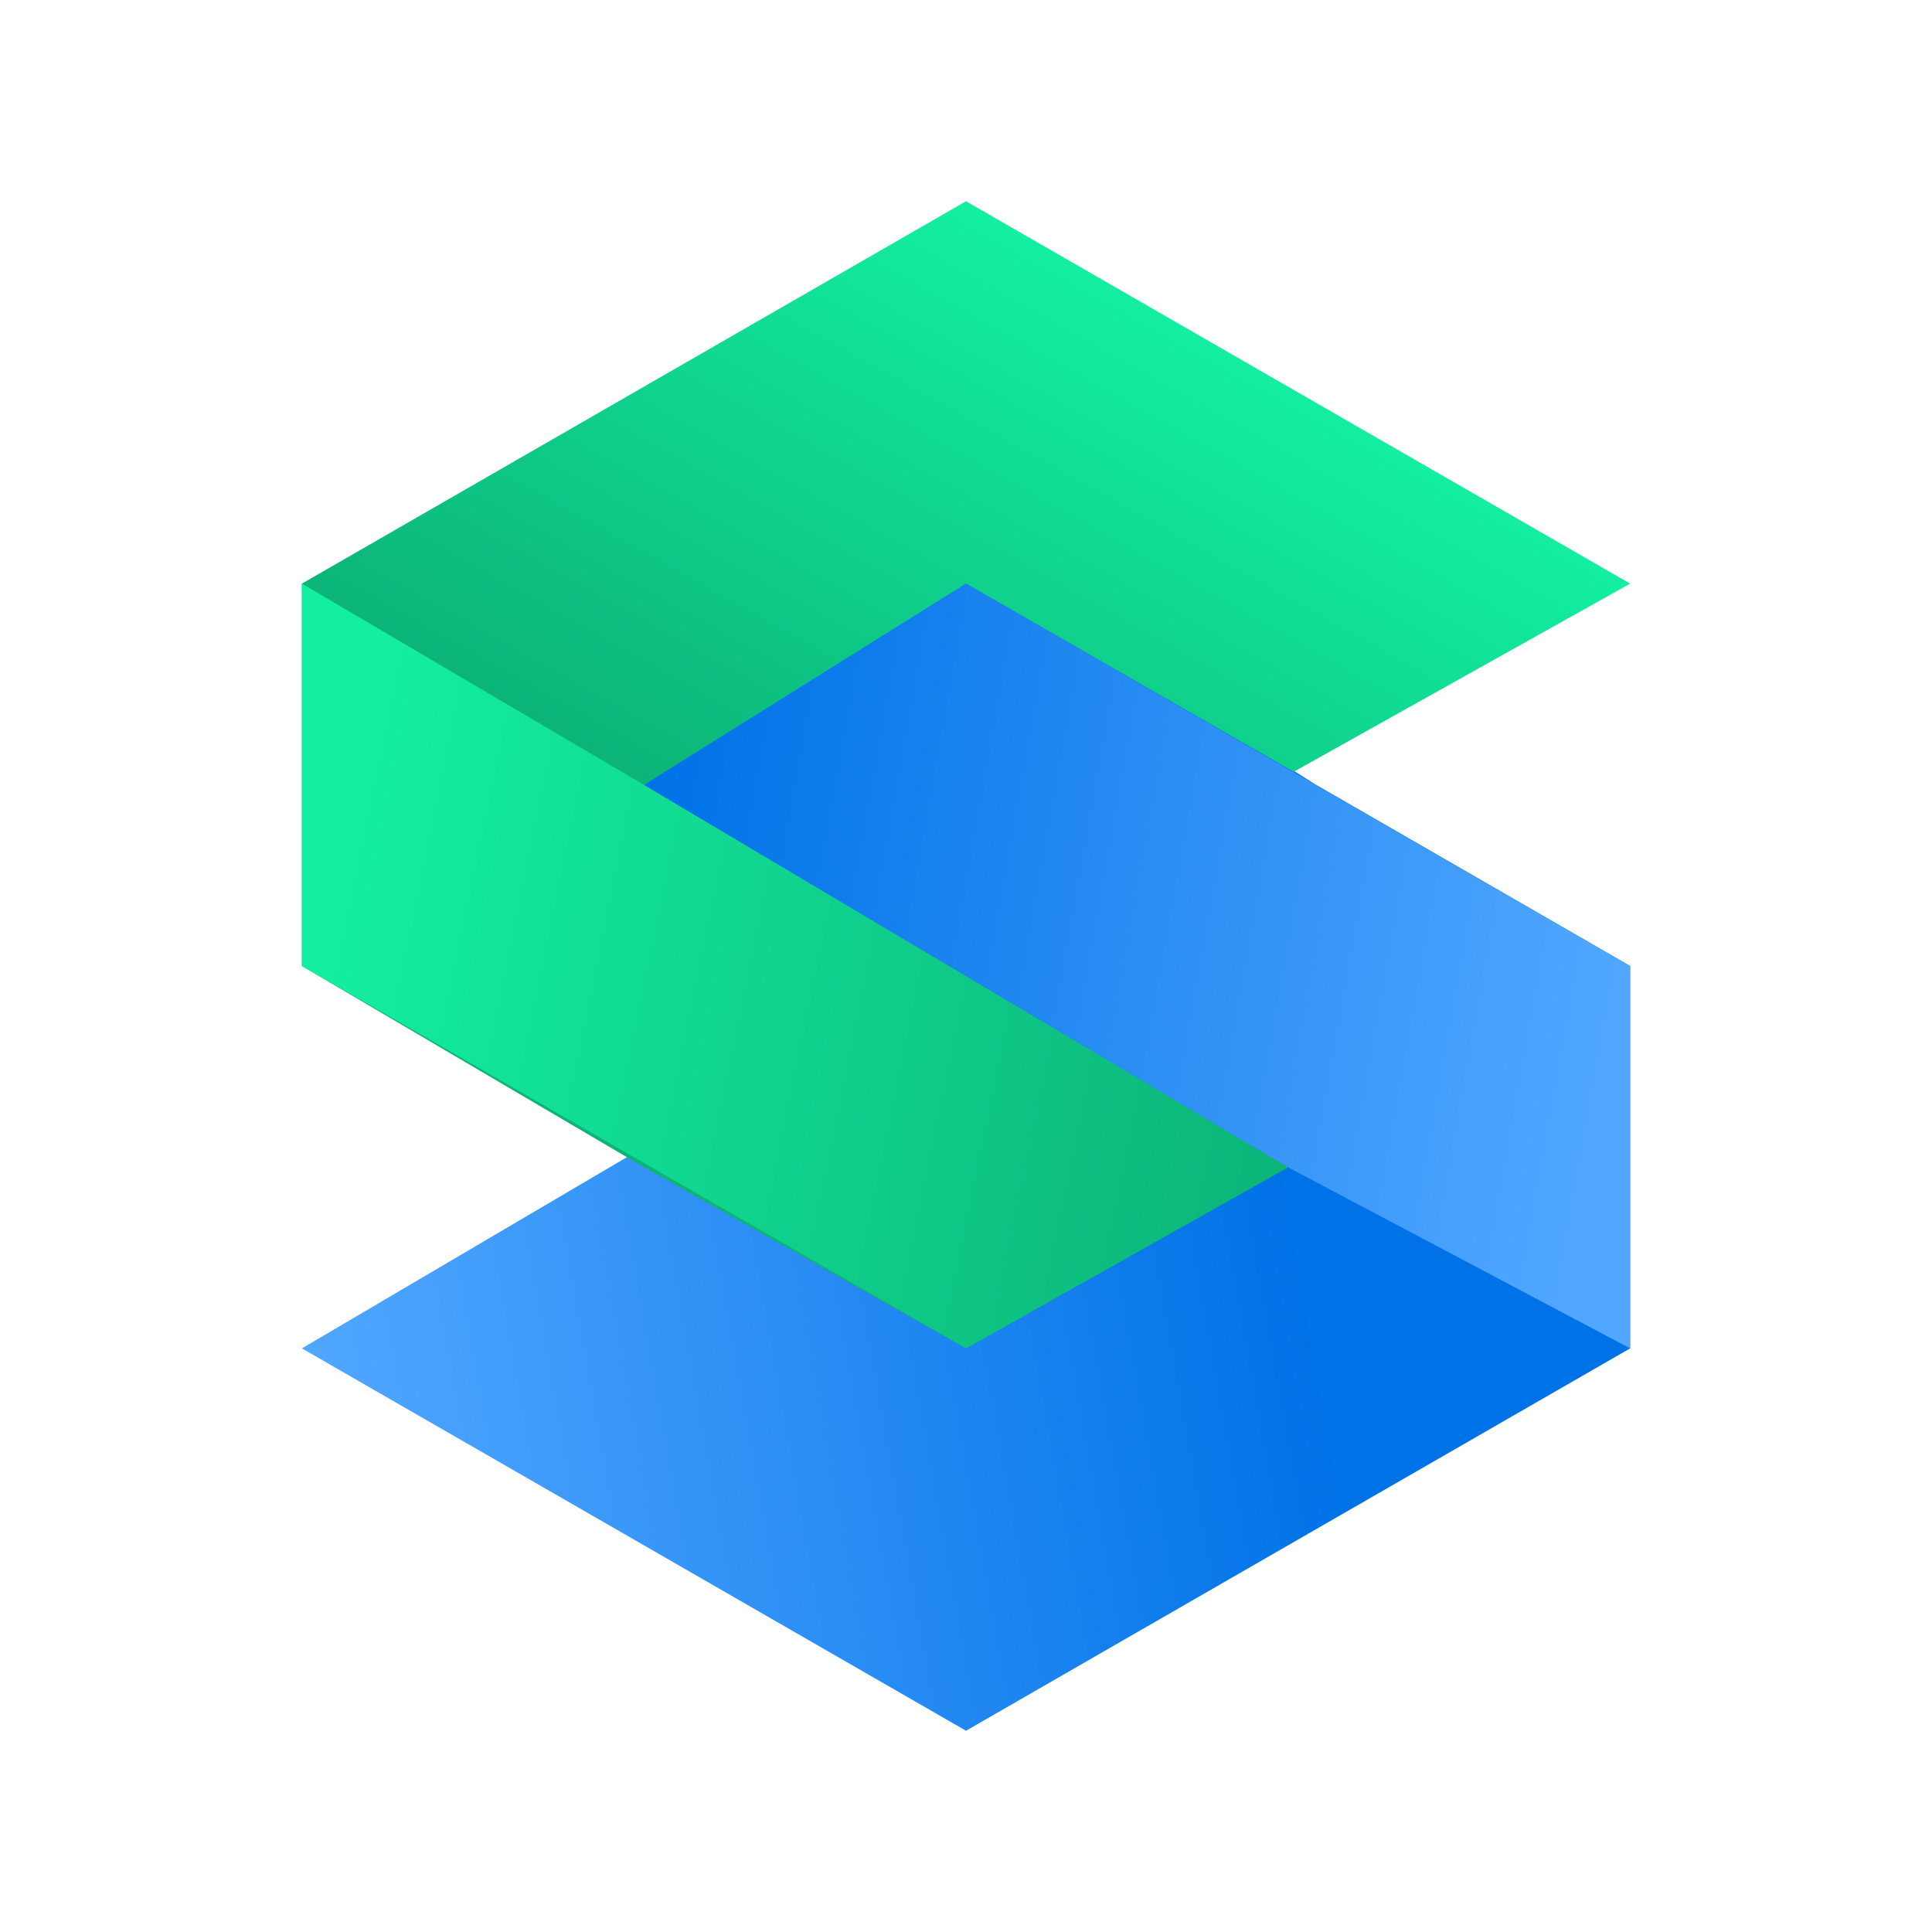 <svg xmlns="http://www.w3.org/2000/svg" xmlns:xlink="http://www.w3.org/1999/xlink" viewBox="0 0 96 96"><defs><linearGradient id="b"><stop offset="0" stop-color="#13efa1"/><stop offset="1" stop-color="#0cb478"/></linearGradient><linearGradient id="a"><stop offset="0" stop-color="#51a7ff"/><stop offset="1" stop-color="#0072e7"/></linearGradient><linearGradient id="c" x1="31.25" x2="79.75" y1="99.125" y2="90.5" gradientTransform="translate(-16 -32)" gradientUnits="userSpaceOnUse" xlink:href="#a"/><linearGradient id="d" x1="64" x2="48" y1="42.125" y2="70.75" gradientTransform="translate(-16 -32)" gradientUnits="userSpaceOnUse" xlink:href="#b"/><linearGradient id="e" x1="31.354" x2="79.823" y1="80.177" y2="90.076" gradientTransform="translate(-16 -32)" gradientUnits="userSpaceOnUse" xlink:href="#b"/><linearGradient id="f" x1="96.79" x2="48.386" y1="80" y2="71.338" gradientTransform="translate(-16 -32)" gradientUnits="userSpaceOnUse" xlink:href="#a"/></defs><path fill="url(#c)" d="M48 28L16 47l16 10-17 10 33 19 33-19V48l-15.656-9.031z"/><path fill="url(#d)" d="M48 10L15 29v19l17 10 16 9 16-9-32-19 16-10 16.283 9.35L81 29z"/><path fill="url(#e)" d="M15 29v19l33 19 16-9-32-19z"/><path fill="url(#f)" d="M48 29L32 39l32 19 17 9V48z"/></svg>